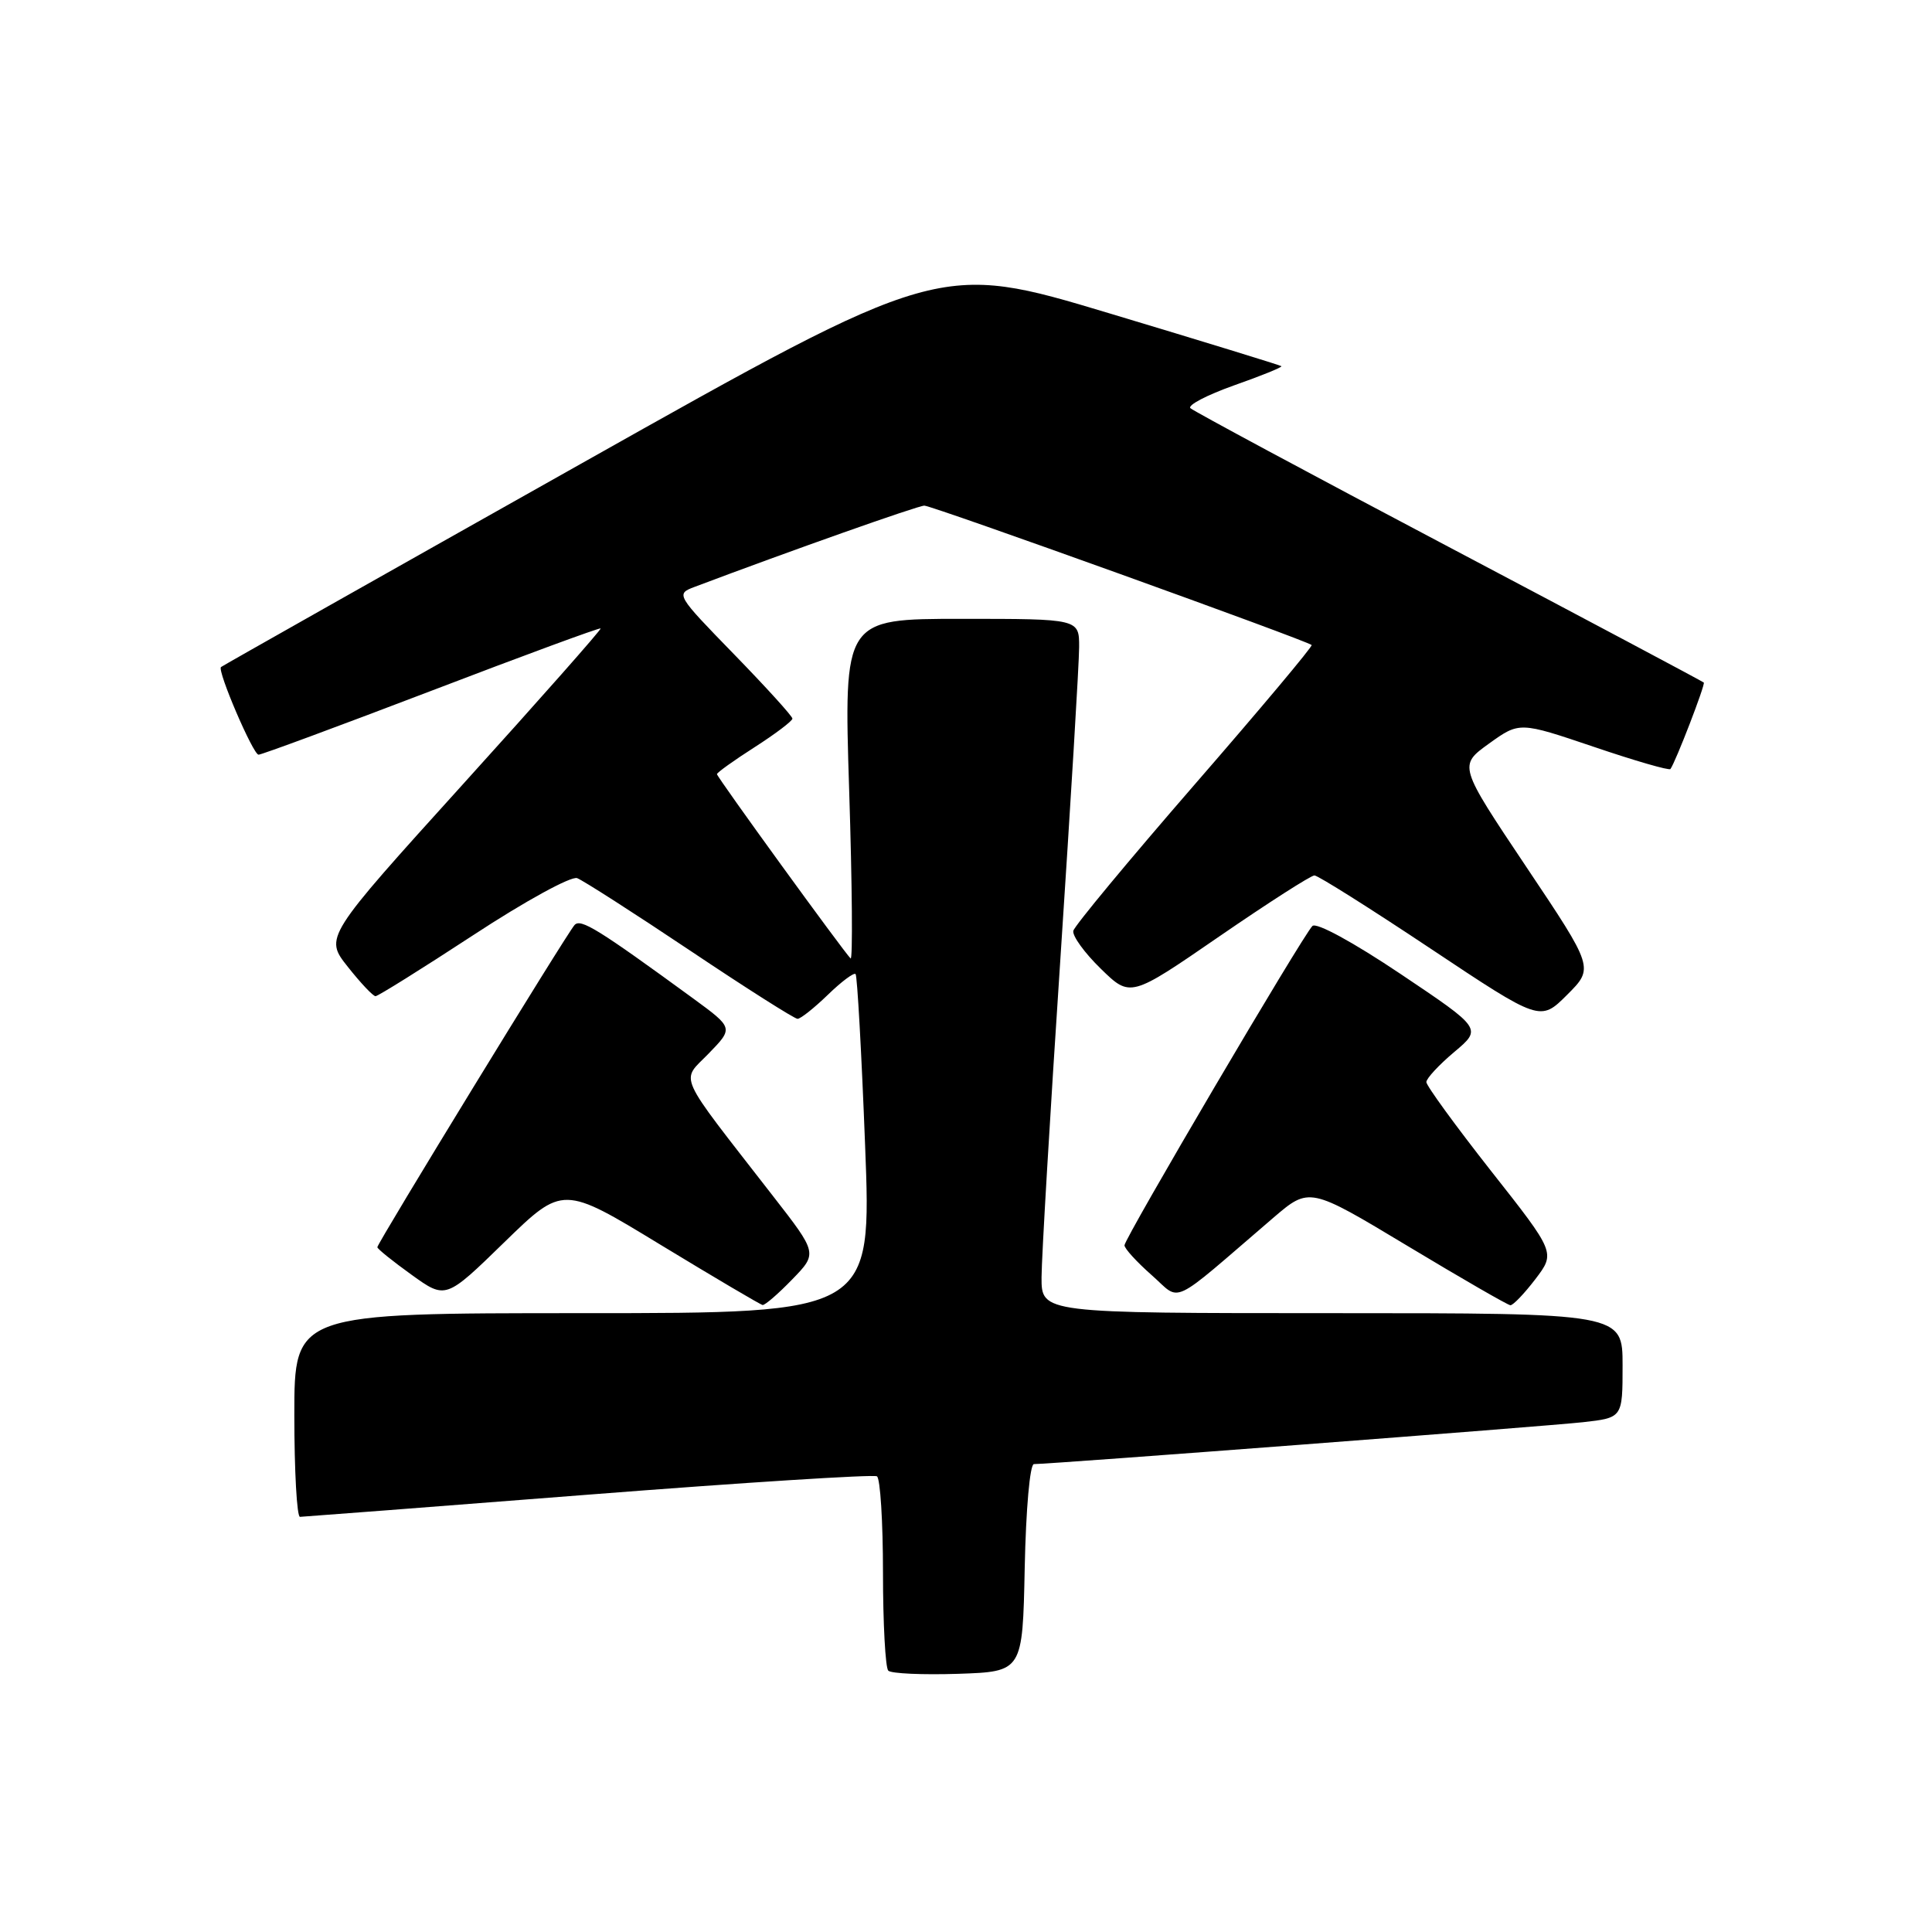 <?xml version="1.0" encoding="UTF-8" standalone="no"?>
<!DOCTYPE svg PUBLIC "-//W3C//DTD SVG 1.1//EN" "http://www.w3.org/Graphics/SVG/1.1/DTD/svg11.dtd" >
<svg xmlns="http://www.w3.org/2000/svg" xmlns:xlink="http://www.w3.org/1999/xlink" version="1.1" viewBox="0 0 256 256">
 <g >
 <path fill="currentColor"
d=" M 135.78 207.75 C 135.94 199.96 136.47 194.00 137.00 194.00 C 139.25 194.00 204.99 188.98 209.75 188.45 C 215.00 187.86 215.00 187.86 215.00 180.93 C 215.00 174.00 215.00 174.00 176.50 174.00 C 138.00 174.00 138.00 174.00 138.01 169.25 C 138.02 166.64 139.14 147.62 140.51 127.00 C 141.87 106.38 142.99 87.81 142.99 85.75 C 143.00 82.00 143.00 82.00 127.40 82.00 C 111.80 82.00 111.80 82.00 112.52 104.75 C 112.92 117.26 113.00 127.28 112.71 127.00 C 111.82 126.15 95.00 102.97 95.00 102.58 C 95.00 102.37 97.25 100.76 100.00 99.00 C 102.75 97.24 105.00 95.53 105.00 95.22 C 105.00 94.90 101.51 91.06 97.25 86.68 C 89.62 78.84 89.54 78.71 92.00 77.78 C 104.72 72.98 121.64 67.00 122.48 67.00 C 123.52 67.00 173.21 84.89 173.80 85.47 C 173.97 85.63 166.99 93.95 158.30 103.95 C 149.61 113.96 142.37 122.68 142.22 123.34 C 142.07 124.00 143.70 126.26 145.86 128.36 C 149.78 132.19 149.78 132.19 161.55 124.09 C 168.02 119.64 173.70 116.00 174.17 116.00 C 174.63 116.00 181.55 120.36 189.55 125.69 C 204.09 135.37 204.09 135.37 207.65 131.82 C 211.21 128.26 211.21 128.26 202.23 114.85 C 193.26 101.44 193.26 101.44 197.30 98.53 C 201.34 95.63 201.34 95.63 211.19 98.96 C 216.60 100.80 221.17 102.12 221.34 101.90 C 222.01 101.01 226.00 90.67 225.76 90.44 C 225.62 90.30 210.43 82.22 192.00 72.49 C 173.57 62.77 158.16 54.48 157.74 54.09 C 157.32 53.70 159.93 52.34 163.53 51.06 C 167.14 49.79 169.95 48.65 169.79 48.52 C 169.63 48.39 159.36 45.23 146.97 41.51 C 124.45 34.74 124.45 34.74 76.98 61.45 C 50.87 76.14 29.41 88.26 29.28 88.39 C 28.77 88.89 33.54 100.00 34.26 100.00 C 34.67 100.00 44.99 96.18 57.19 91.52 C 69.39 86.85 79.47 83.14 79.59 83.27 C 79.71 83.40 71.53 92.66 61.40 103.85 C 42.99 124.20 42.99 124.20 46.08 128.10 C 47.78 130.25 49.43 132.00 49.76 132.00 C 50.08 132.00 55.91 128.36 62.71 123.91 C 69.55 119.42 75.70 116.05 76.48 116.36 C 77.26 116.66 83.99 120.97 91.43 125.95 C 98.86 130.93 105.28 135.00 105.68 135.00 C 106.08 135.00 107.88 133.57 109.69 131.82 C 111.49 130.07 113.15 128.83 113.37 129.07 C 113.59 129.31 114.16 139.51 114.63 151.75 C 115.50 174.00 115.50 174.00 77.25 174.00 C 39.00 174.00 39.00 174.00 39.00 187.50 C 39.00 194.93 39.34 201.00 39.75 200.99 C 40.16 200.98 57.35 199.66 77.95 198.05 C 98.55 196.44 115.76 195.35 116.20 195.62 C 116.64 195.90 117.00 201.64 117.00 208.39 C 117.00 215.14 117.32 220.98 117.70 221.37 C 118.09 221.76 122.25 221.94 126.95 221.79 C 135.50 221.50 135.50 221.50 135.78 207.75 Z  M 104.97 169.53 C 108.33 166.07 108.33 166.07 102.41 158.46 C 89.42 141.73 90.18 143.44 93.91 139.59 C 97.19 136.21 97.19 136.21 91.85 132.30 C 79.23 123.09 76.94 121.67 76.13 122.57 C 75.08 123.73 50.00 164.72 50.00 165.26 C 50.00 165.48 52.04 167.12 54.53 168.91 C 59.06 172.17 59.06 172.17 66.82 164.61 C 74.58 157.06 74.58 157.06 87.54 164.95 C 94.67 169.28 100.75 172.87 101.05 172.92 C 101.36 172.96 103.12 171.44 104.97 169.53 Z  M 203.44 169.50 C 206.11 165.99 206.11 165.99 197.55 155.13 C 192.85 149.15 189.00 143.86 189.00 143.38 C 189.00 142.90 190.66 141.11 192.69 139.40 C 196.38 136.30 196.38 136.30 185.59 129.06 C 179.31 124.85 174.42 122.18 173.90 122.70 C 172.59 124.01 149.00 164.09 149.00 165.01 C 149.00 165.44 150.62 167.21 152.59 168.95 C 156.63 172.49 154.70 173.39 168.70 161.38 C 173.50 157.27 173.50 157.27 186.50 165.09 C 193.65 169.39 199.78 172.93 200.13 172.95 C 200.48 172.98 201.97 171.42 203.44 169.50 Z "/>
</g>
</svg>